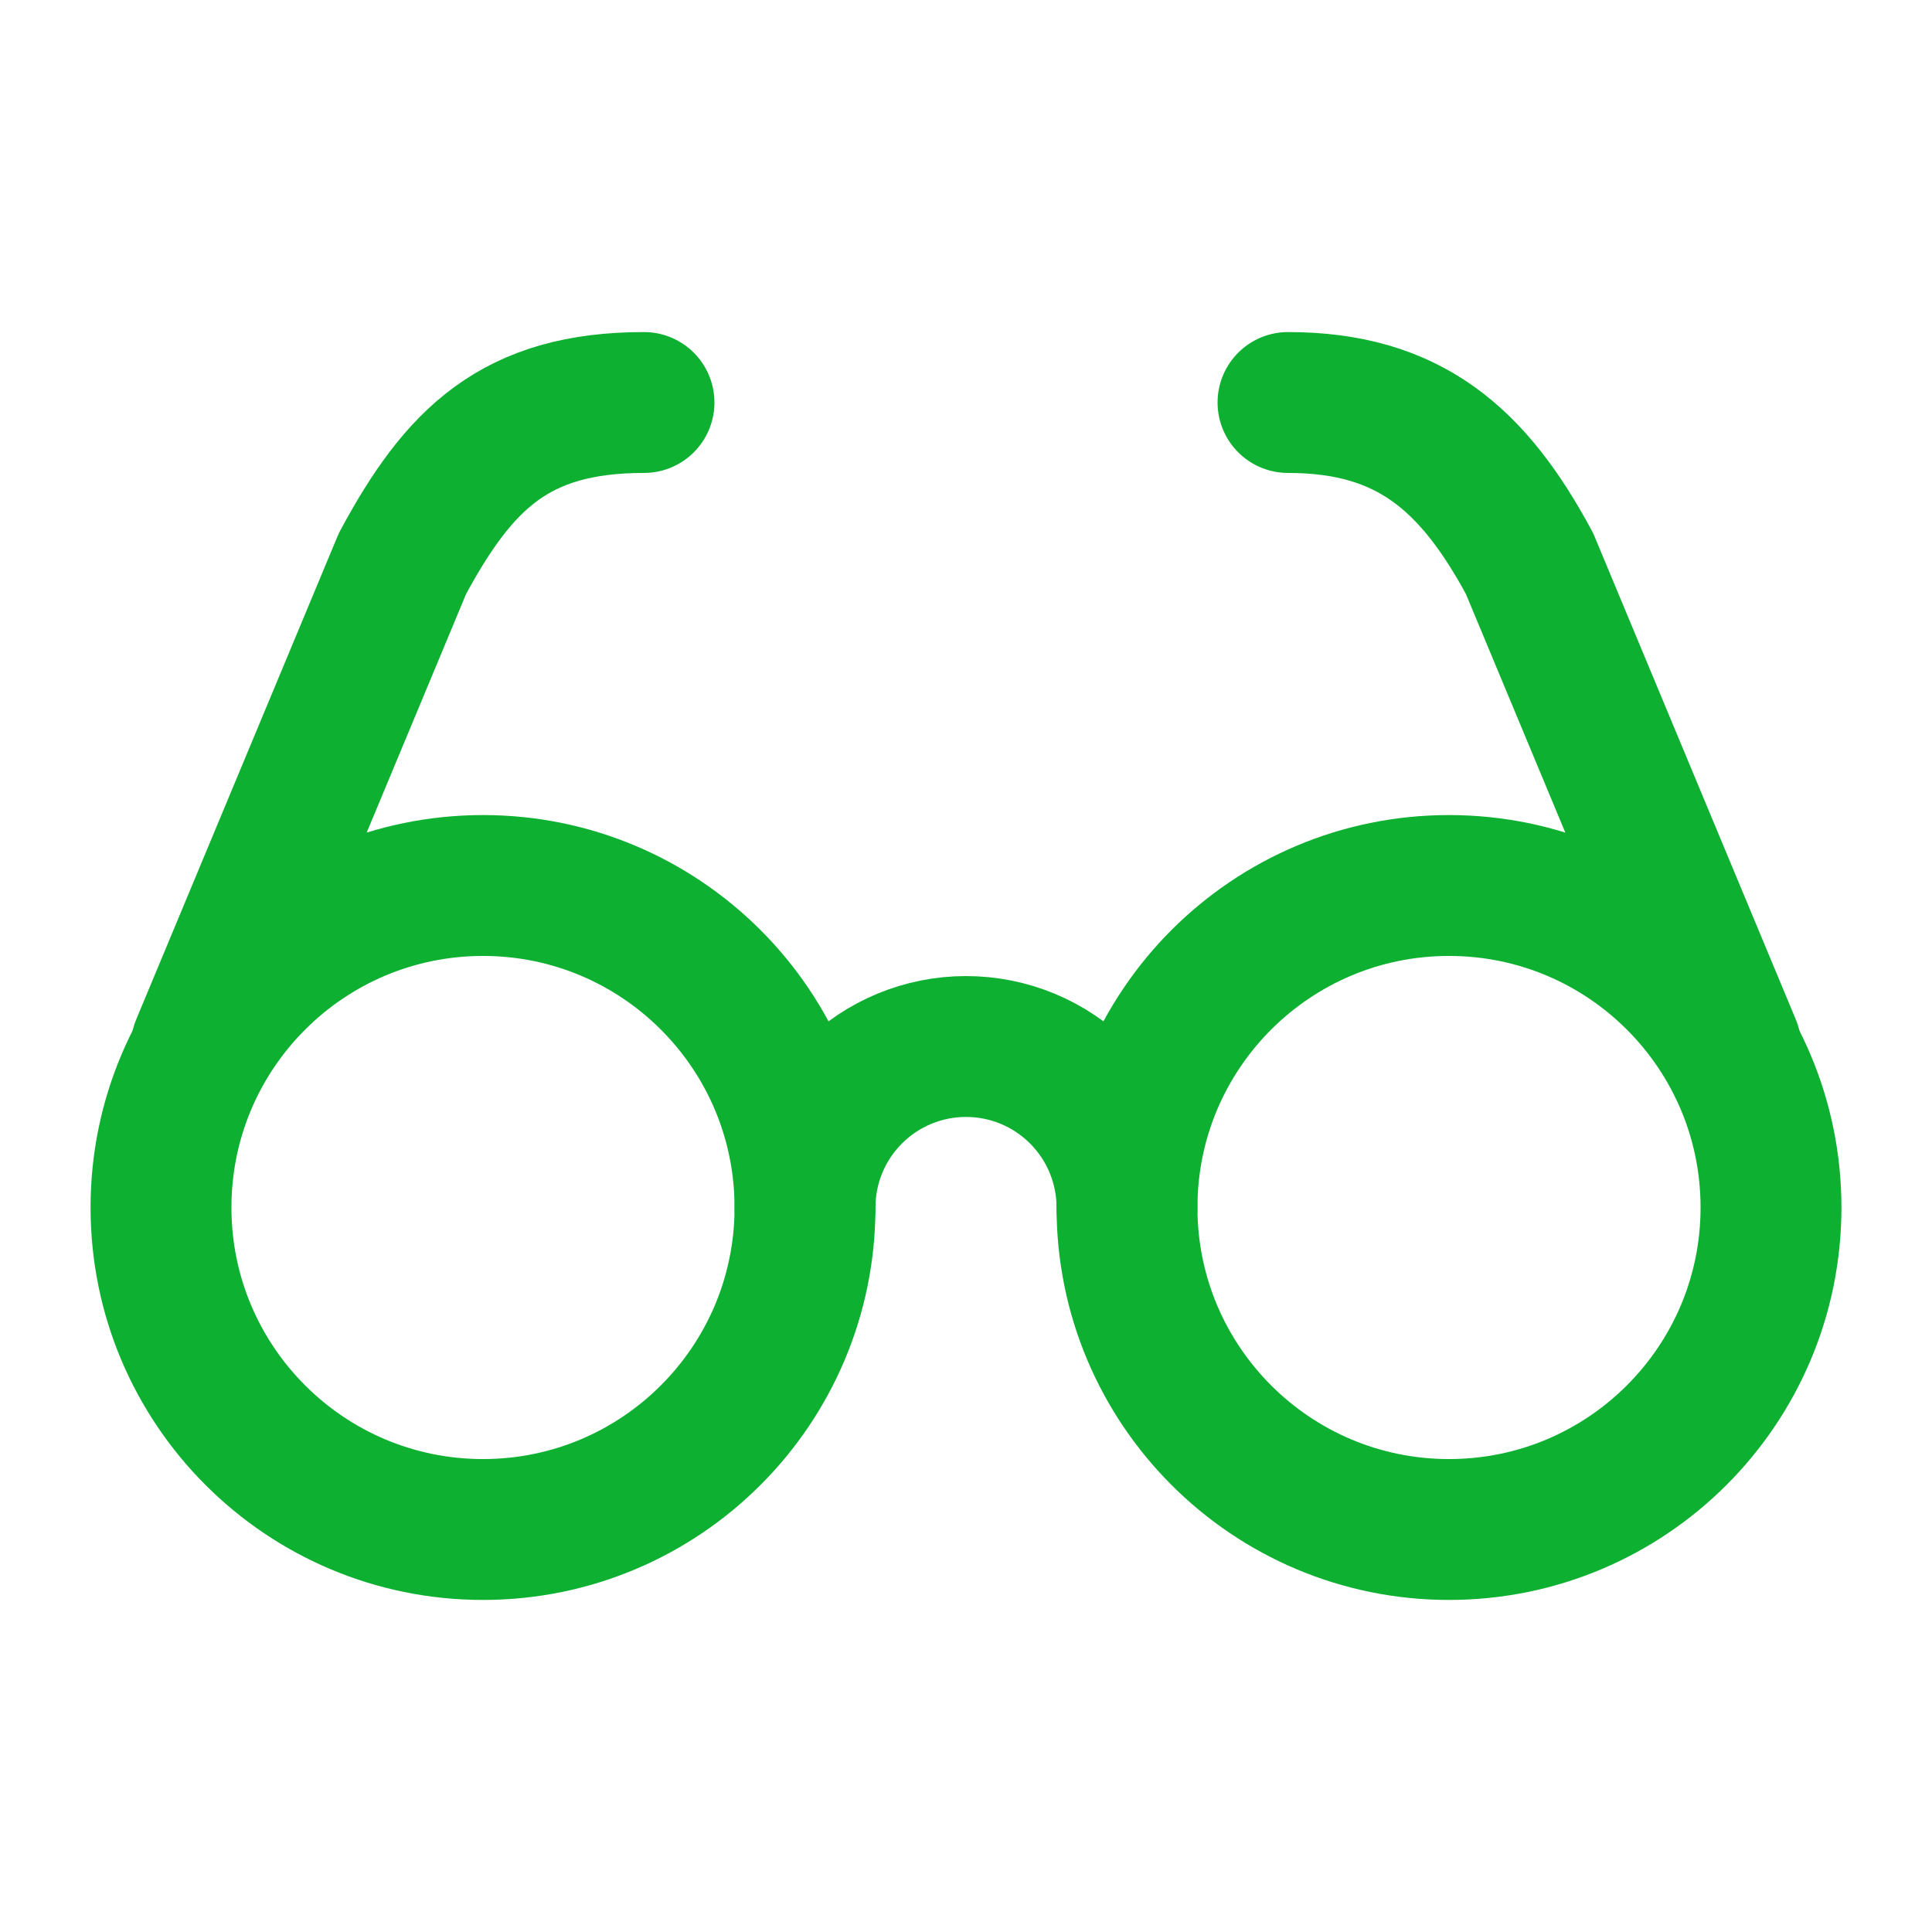 <svg width="48" height="48" viewBox="0 0 48 48" fill="none" xmlns="http://www.w3.org/2000/svg">
<path d="M12 38C16.418 38 20 34.418 20 30C20 25.582 16.418 22 12 22C7.582 22 4 25.582 4 30C4 34.418 7.582 38 12 38Z" stroke="#0DB031" stroke-width="3.5" stroke-linecap="round" stroke-linejoin="round"/>
<path d="M36 38C40.418 38 44 34.418 44 30C44 25.582 40.418 22 36 22C31.582 22 28 25.582 28 30C28 34.418 31.582 38 36 38Z" stroke="#0DB031" stroke-width="3.5" stroke-linecap="round" stroke-linejoin="round"/>
<path d="M28 30C28 28.939 27.579 27.922 26.828 27.172C26.078 26.421 25.061 26 24 26C22.939 26 21.922 26.421 21.172 27.172C20.421 27.922 20 28.939 20 30" stroke="#0DB031" stroke-width="3.5" stroke-linecap="round" stroke-linejoin="round"/>
<path d="M5 26L10 14C11.4 11.4 12.8 10 16 10" stroke="#0DB031" stroke-width="3.5" stroke-linecap="round" stroke-linejoin="round"/>
<path d="M43 26L38 14C36.6 11.4 35 10 32 10" stroke="#0DB031" stroke-width="3.5" stroke-linecap="round" stroke-linejoin="round"/>
</svg>
